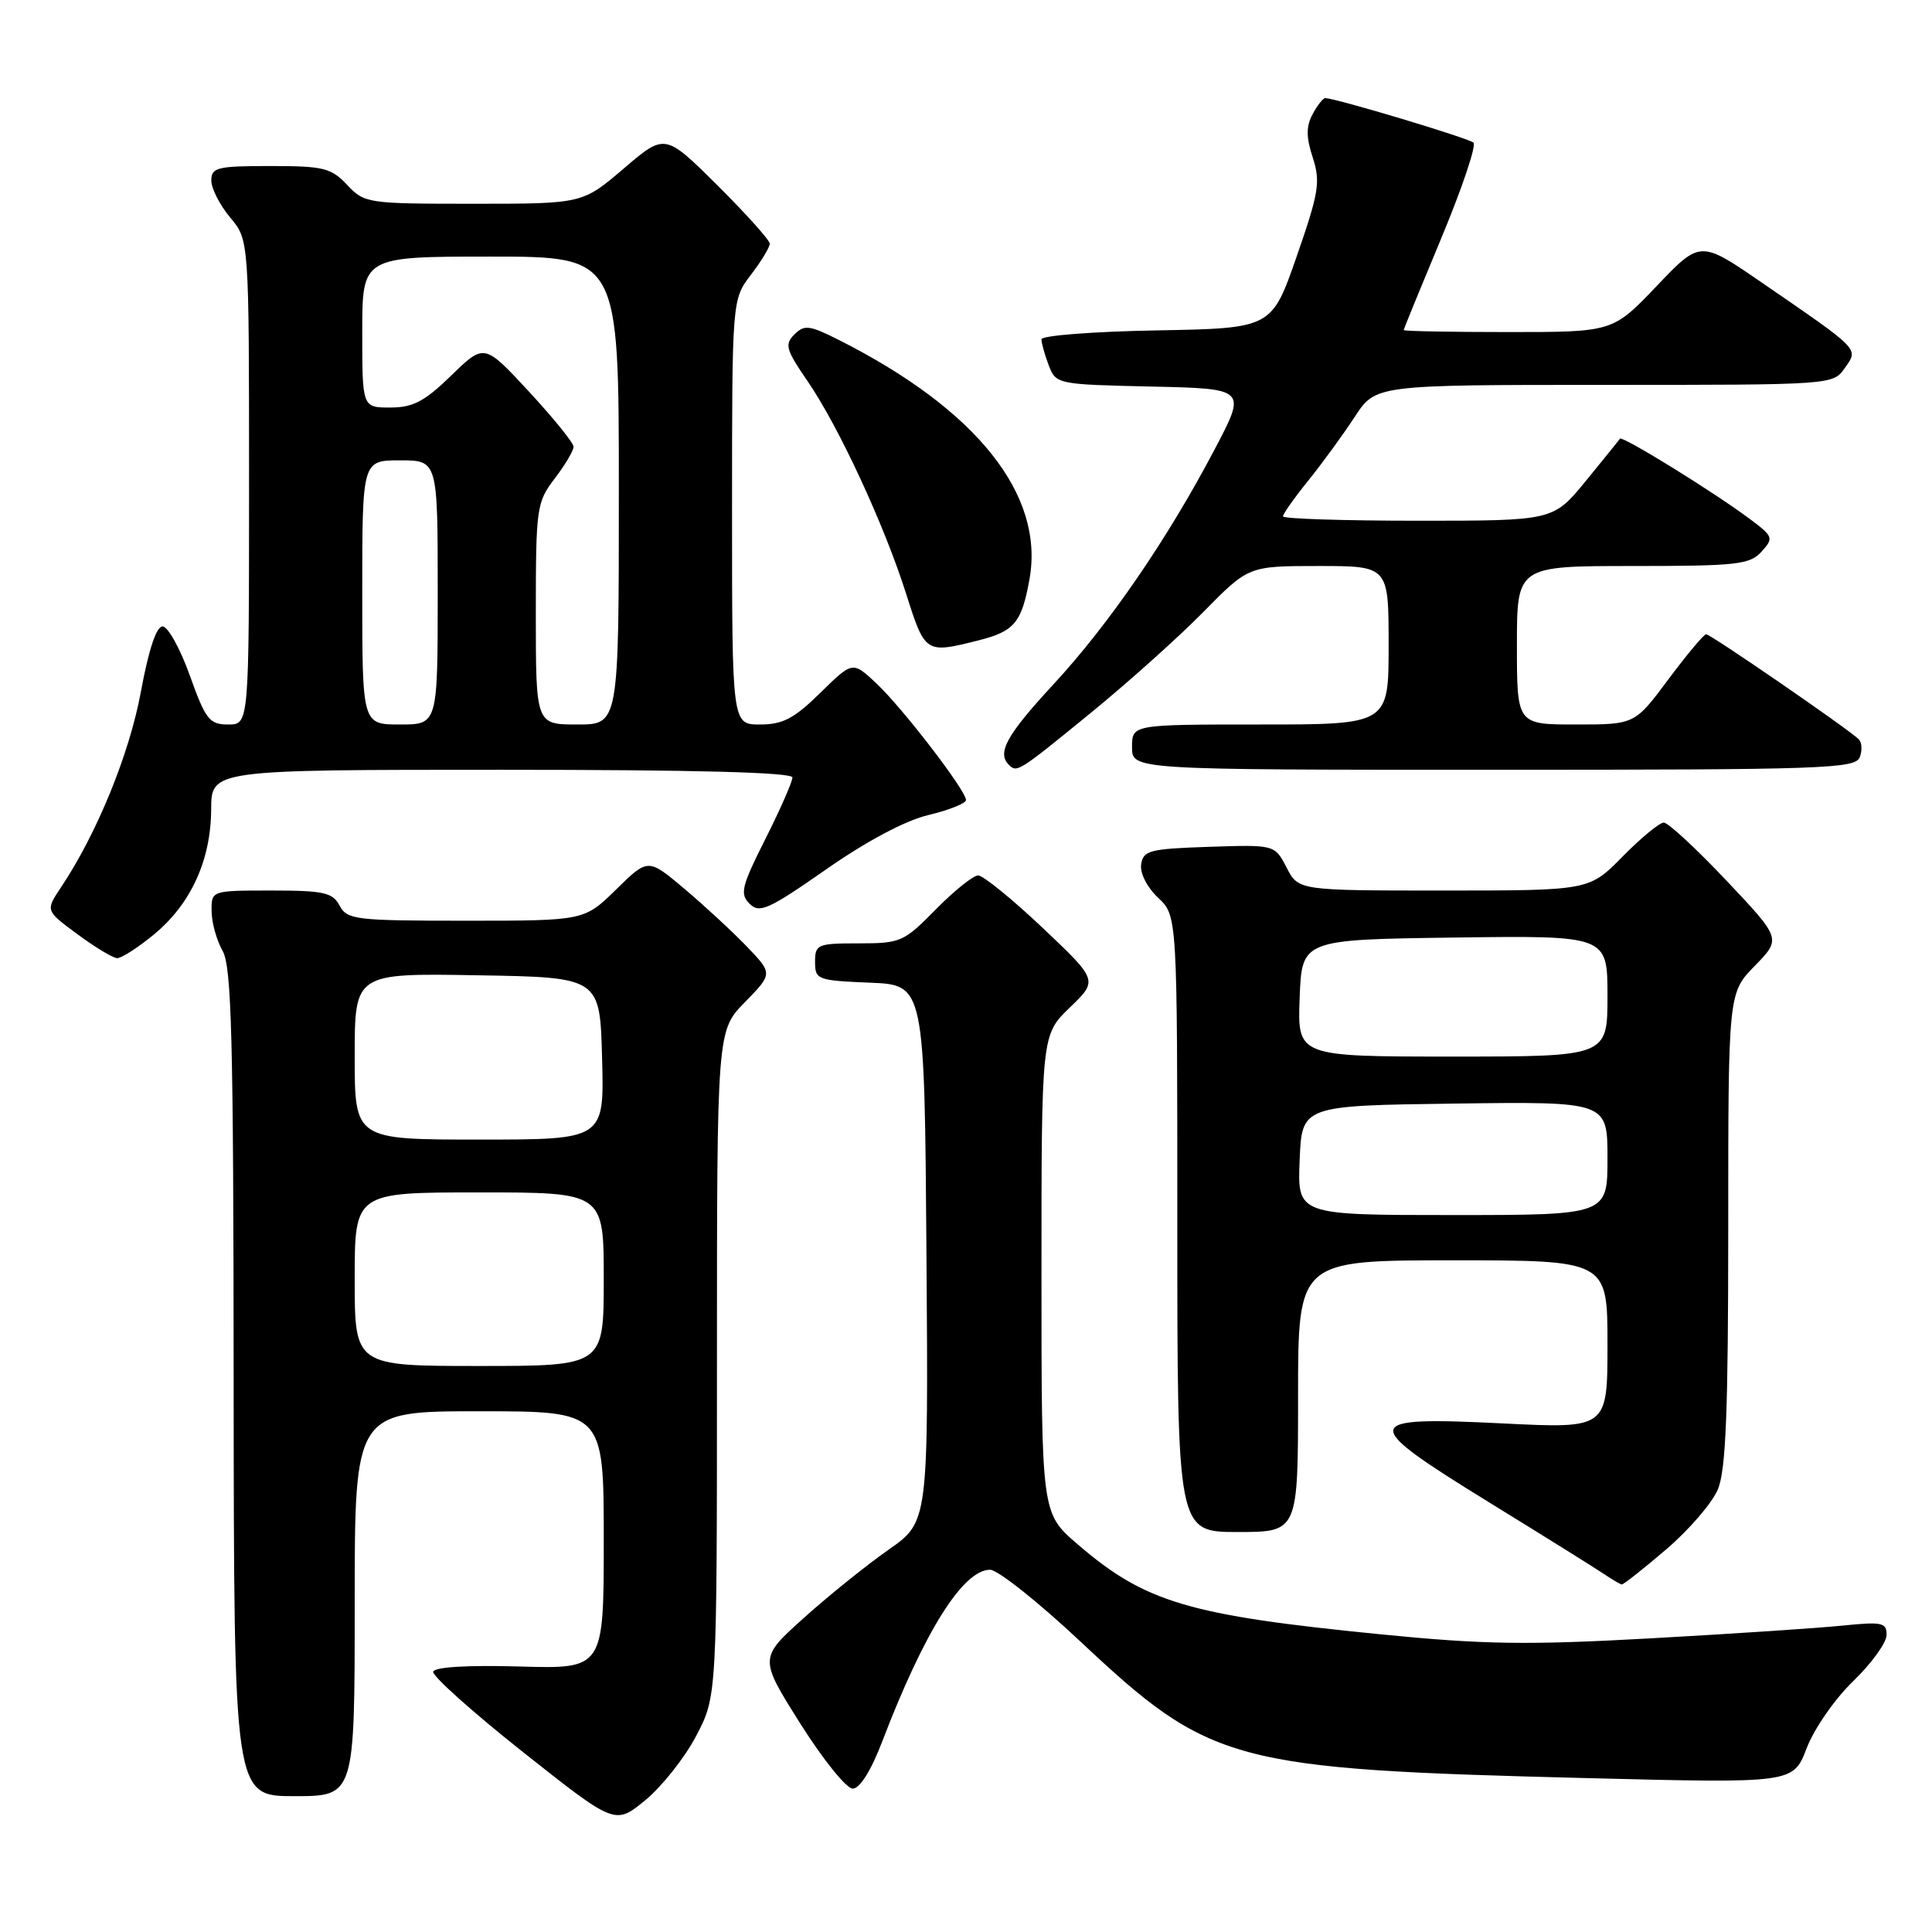 <?xml version="1.0" encoding="UTF-8" standalone="no"?>
<!DOCTYPE svg PUBLIC "-//W3C//DTD SVG 1.1//EN" "http://www.w3.org/Graphics/SVG/1.1/DTD/svg11.dtd" >
<svg xmlns="http://www.w3.org/2000/svg" xmlns:xlink="http://www.w3.org/1999/xlink" version="1.1" viewBox="0 0 256 256">
 <g >
 <path fill="currentColor"
d=" M 92.25 230.01 C 95.00 224.77 95.00 224.77 95.00 180.68 C 95.00 136.58 95.00 136.58 98.70 132.80 C 102.40 129.01 102.40 129.01 98.95 125.41 C 97.05 123.44 93.33 120.00 90.69 117.77 C 85.87 113.71 85.87 113.71 81.65 117.85 C 77.42 122.00 77.42 122.00 61.75 122.00 C 47.09 122.00 46.00 121.87 45.00 120.00 C 44.07 118.26 42.91 118.00 35.96 118.00 C 28.00 118.00 28.00 118.00 28.04 120.75 C 28.05 122.26 28.71 124.62 29.50 126.00 C 30.69 128.08 30.94 137.67 30.96 183.25 C 31.00 238.00 31.00 238.00 39.00 238.00 C 47.00 238.00 47.00 238.00 47.00 212.50 C 47.00 187.00 47.00 187.00 63.50 187.00 C 80.00 187.00 80.00 187.00 80.00 204.07 C 80.00 221.14 80.00 221.14 68.85 220.82 C 62.00 220.62 57.59 220.89 57.40 221.50 C 57.24 222.05 62.60 226.85 69.30 232.16 C 81.50 241.82 81.50 241.82 85.50 238.54 C 87.70 236.73 90.74 232.90 92.25 230.01 Z  M 116.90 230.75 C 122.49 216.15 127.61 208.00 131.19 208.00 C 132.20 208.00 137.59 212.28 143.17 217.52 C 160.42 233.69 163.13 234.42 210.36 235.61 C 237.61 236.30 237.61 236.30 239.39 231.65 C 240.38 229.07 243.12 225.11 245.57 222.75 C 247.99 220.41 249.97 217.67 249.98 216.65 C 250.00 215.00 249.39 214.87 244.25 215.39 C 241.09 215.72 229.67 216.48 218.88 217.08 C 202.33 218.00 196.71 217.92 182.88 216.55 C 157.46 214.03 151.73 212.33 142.76 204.60 C 138.00 200.50 138.00 200.50 138.00 168.81 C 138.00 137.13 138.00 137.13 141.75 133.51 C 145.50 129.90 145.50 129.90 138.16 122.95 C 134.12 119.13 130.27 116.00 129.61 116.00 C 128.96 116.00 126.43 118.03 124.00 120.50 C 119.77 124.81 119.34 125.00 113.79 125.00 C 108.31 125.00 108.00 125.13 108.00 127.46 C 108.00 129.81 108.30 129.92 115.25 130.21 C 122.50 130.50 122.50 130.50 122.76 166.08 C 123.02 201.65 123.02 201.65 117.76 205.33 C 114.87 207.35 109.82 211.41 106.54 214.36 C 100.58 219.71 100.58 219.71 106.03 228.36 C 109.02 233.11 112.15 237.00 112.99 237.00 C 113.93 237.00 115.42 234.63 116.90 230.75 Z  M 220.77 205.31 C 223.79 202.73 226.88 199.15 227.63 197.34 C 228.69 194.80 229.00 187.02 229.00 162.82 C 229.00 131.58 229.00 131.58 232.52 127.98 C 236.03 124.38 236.03 124.38 228.77 116.69 C 224.77 112.46 221.03 108.99 220.46 109.00 C 219.89 109.00 217.43 111.03 215.00 113.50 C 210.58 118.00 210.58 118.00 191.32 118.00 C 172.05 118.00 172.05 118.00 170.48 114.96 C 168.91 111.92 168.91 111.92 160.20 112.21 C 152.32 112.47 151.47 112.69 151.21 114.54 C 151.04 115.71 152.00 117.59 153.46 118.96 C 156.00 121.35 156.00 121.35 156.00 162.17 C 156.00 203.00 156.00 203.00 164.00 203.00 C 172.00 203.00 172.00 203.00 172.00 185.00 C 172.00 167.00 172.00 167.00 192.50 167.00 C 213.00 167.00 213.00 167.00 213.00 178.15 C 213.00 189.30 213.00 189.30 199.12 188.61 C 180.16 187.67 180.03 188.42 197.30 199.06 C 204.56 203.53 211.40 207.80 212.50 208.54 C 213.60 209.29 214.68 209.92 214.89 209.95 C 215.11 209.98 217.75 207.89 220.77 205.31 Z  M 20.40 123.82 C 25.29 119.79 27.95 113.97 27.98 107.25 C 28.00 102.00 28.00 102.00 66.50 102.00 C 92.13 102.00 105.00 102.34 105.00 103.02 C 105.00 103.59 103.39 107.25 101.42 111.16 C 98.26 117.44 98.01 118.44 99.32 119.75 C 100.63 121.06 101.81 120.54 109.45 115.21 C 114.85 111.44 119.94 108.73 123.04 107.99 C 125.77 107.34 128.00 106.44 128.00 106.01 C 128.00 104.75 119.58 93.79 116.12 90.55 C 112.98 87.60 112.98 87.60 108.70 91.80 C 105.23 95.21 103.73 96.00 100.71 96.00 C 97.00 96.00 97.00 96.00 97.00 67.84 C 97.00 39.69 97.00 39.69 99.50 36.41 C 100.88 34.61 102.00 32.75 102.00 32.29 C 102.00 31.83 98.87 28.35 95.06 24.55 C 88.11 17.66 88.11 17.66 82.65 22.33 C 77.18 27.00 77.18 27.00 62.76 27.00 C 48.68 27.00 48.29 26.94 46.00 24.50 C 43.88 22.25 42.88 22.00 35.83 22.00 C 28.77 22.00 28.00 22.19 28.00 23.92 C 28.00 24.98 29.13 27.18 30.50 28.82 C 33.00 31.79 33.00 31.79 33.00 63.89 C 33.00 96.00 33.00 96.00 30.24 96.00 C 27.75 96.00 27.25 95.37 25.15 89.50 C 23.87 85.92 22.24 83.00 21.54 83.00 C 20.72 83.00 19.69 86.11 18.67 91.65 C 17.15 99.91 12.84 110.46 8.08 117.58 C 6.02 120.66 6.02 120.66 10.26 123.79 C 12.59 125.51 14.96 126.94 15.52 126.96 C 16.08 126.98 18.28 125.57 20.40 123.82 Z  M 144.40 94.57 C 149.41 90.49 156.19 84.41 159.47 81.07 C 165.44 75.00 165.44 75.00 174.72 75.00 C 184.00 75.00 184.00 75.00 184.00 85.50 C 184.00 96.00 184.00 96.00 167.00 96.00 C 150.00 96.00 150.00 96.00 150.00 99.00 C 150.00 102.00 150.00 102.00 197.89 102.00 C 241.68 102.00 245.84 101.86 246.43 100.33 C 246.78 99.42 246.71 98.34 246.28 97.94 C 244.59 96.37 226.60 84.00 226.07 84.04 C 225.75 84.06 223.50 86.76 221.05 90.04 C 216.61 96.00 216.61 96.00 208.80 96.00 C 201.00 96.00 201.00 96.00 201.00 85.50 C 201.00 75.00 201.00 75.00 216.35 75.00 C 230.15 75.00 231.86 74.81 233.41 73.10 C 235.05 71.28 234.98 71.09 231.81 68.73 C 227.03 65.16 214.95 57.70 214.65 58.13 C 214.52 58.33 212.47 60.86 210.11 63.75 C 205.81 69.00 205.81 69.00 187.91 69.00 C 178.06 69.00 170.00 68.74 170.00 68.42 C 170.00 68.10 171.51 65.96 173.36 63.67 C 175.21 61.38 177.97 57.59 179.50 55.25 C 182.27 51.00 182.27 51.00 212.58 51.00 C 242.83 51.00 242.89 51.00 244.45 48.76 C 246.28 46.15 246.61 46.49 233.40 37.41 C 225.29 31.84 225.29 31.84 219.50 37.92 C 213.70 44.00 213.70 44.00 199.85 44.00 C 192.23 44.00 186.00 43.88 186.00 43.74 C 186.00 43.59 188.25 38.10 190.99 31.53 C 193.73 24.95 195.65 19.27 195.24 18.90 C 194.59 18.30 176.94 13.00 175.60 13.00 C 175.31 13.00 174.55 13.96 173.92 15.14 C 173.06 16.76 173.06 18.17 173.95 20.89 C 174.99 24.11 174.76 25.52 171.81 34.00 C 168.50 43.50 168.50 43.50 153.25 43.78 C 144.86 43.93 138.00 44.46 138.00 44.96 C 138.00 45.46 138.43 47.01 138.96 48.40 C 139.92 50.91 140.07 50.94 152.55 51.22 C 165.18 51.50 165.18 51.50 160.97 59.50 C 154.72 71.40 146.94 82.74 139.56 90.71 C 133.40 97.37 132.08 99.75 133.67 101.33 C 134.75 102.42 134.92 102.31 144.40 94.57 Z  M 129.59 84.87 C 134.42 83.66 135.37 82.52 136.41 76.76 C 138.43 65.56 129.43 54.26 111.12 45.03 C 107.25 43.08 106.57 43.00 105.26 44.32 C 103.94 45.63 104.14 46.34 106.99 50.48 C 111.12 56.49 117.16 69.51 120.09 78.75 C 122.57 86.57 122.65 86.62 129.59 84.87 Z  M 47.00 169.50 C 47.00 158.00 47.00 158.00 63.50 158.00 C 80.00 158.00 80.00 158.00 80.00 169.50 C 80.00 181.00 80.00 181.00 63.50 181.00 C 47.00 181.00 47.00 181.00 47.00 169.50 Z  M 47.00 139.98 C 47.00 128.95 47.00 128.95 63.25 129.23 C 79.50 129.50 79.50 129.50 79.78 140.25 C 80.07 151.00 80.07 151.00 63.53 151.00 C 47.00 151.00 47.00 151.00 47.00 139.98 Z  M 172.21 153.75 C 172.50 146.50 172.50 146.50 192.75 146.23 C 213.00 145.96 213.00 145.96 213.00 153.48 C 213.00 161.00 213.00 161.00 192.46 161.00 C 171.91 161.00 171.91 161.00 172.21 153.75 Z  M 172.21 132.25 C 172.50 124.50 172.50 124.50 192.75 124.23 C 213.00 123.96 213.00 123.96 213.00 131.98 C 213.00 140.00 213.00 140.00 192.46 140.00 C 171.92 140.00 171.92 140.00 172.21 132.25 Z  M 48.00 78.50 C 48.00 61.00 48.00 61.00 53.00 61.00 C 58.00 61.00 58.00 61.00 58.00 78.50 C 58.00 96.00 58.00 96.00 53.00 96.00 C 48.00 96.00 48.00 96.00 48.00 78.50 Z  M 71.00 81.34 C 71.00 67.25 71.10 66.56 73.50 63.41 C 74.88 61.61 76.00 59.71 76.00 59.20 C 76.00 58.69 73.34 55.40 70.09 51.89 C 64.17 45.50 64.17 45.50 59.80 49.75 C 56.25 53.20 54.73 54.00 51.71 54.00 C 48.00 54.00 48.00 54.00 48.00 44.00 C 48.00 34.00 48.00 34.00 65.00 34.00 C 82.00 34.00 82.00 34.00 82.00 65.00 C 82.00 96.00 82.00 96.00 76.50 96.00 C 71.00 96.00 71.00 96.00 71.00 81.34 Z "/>
</g>
</svg>
